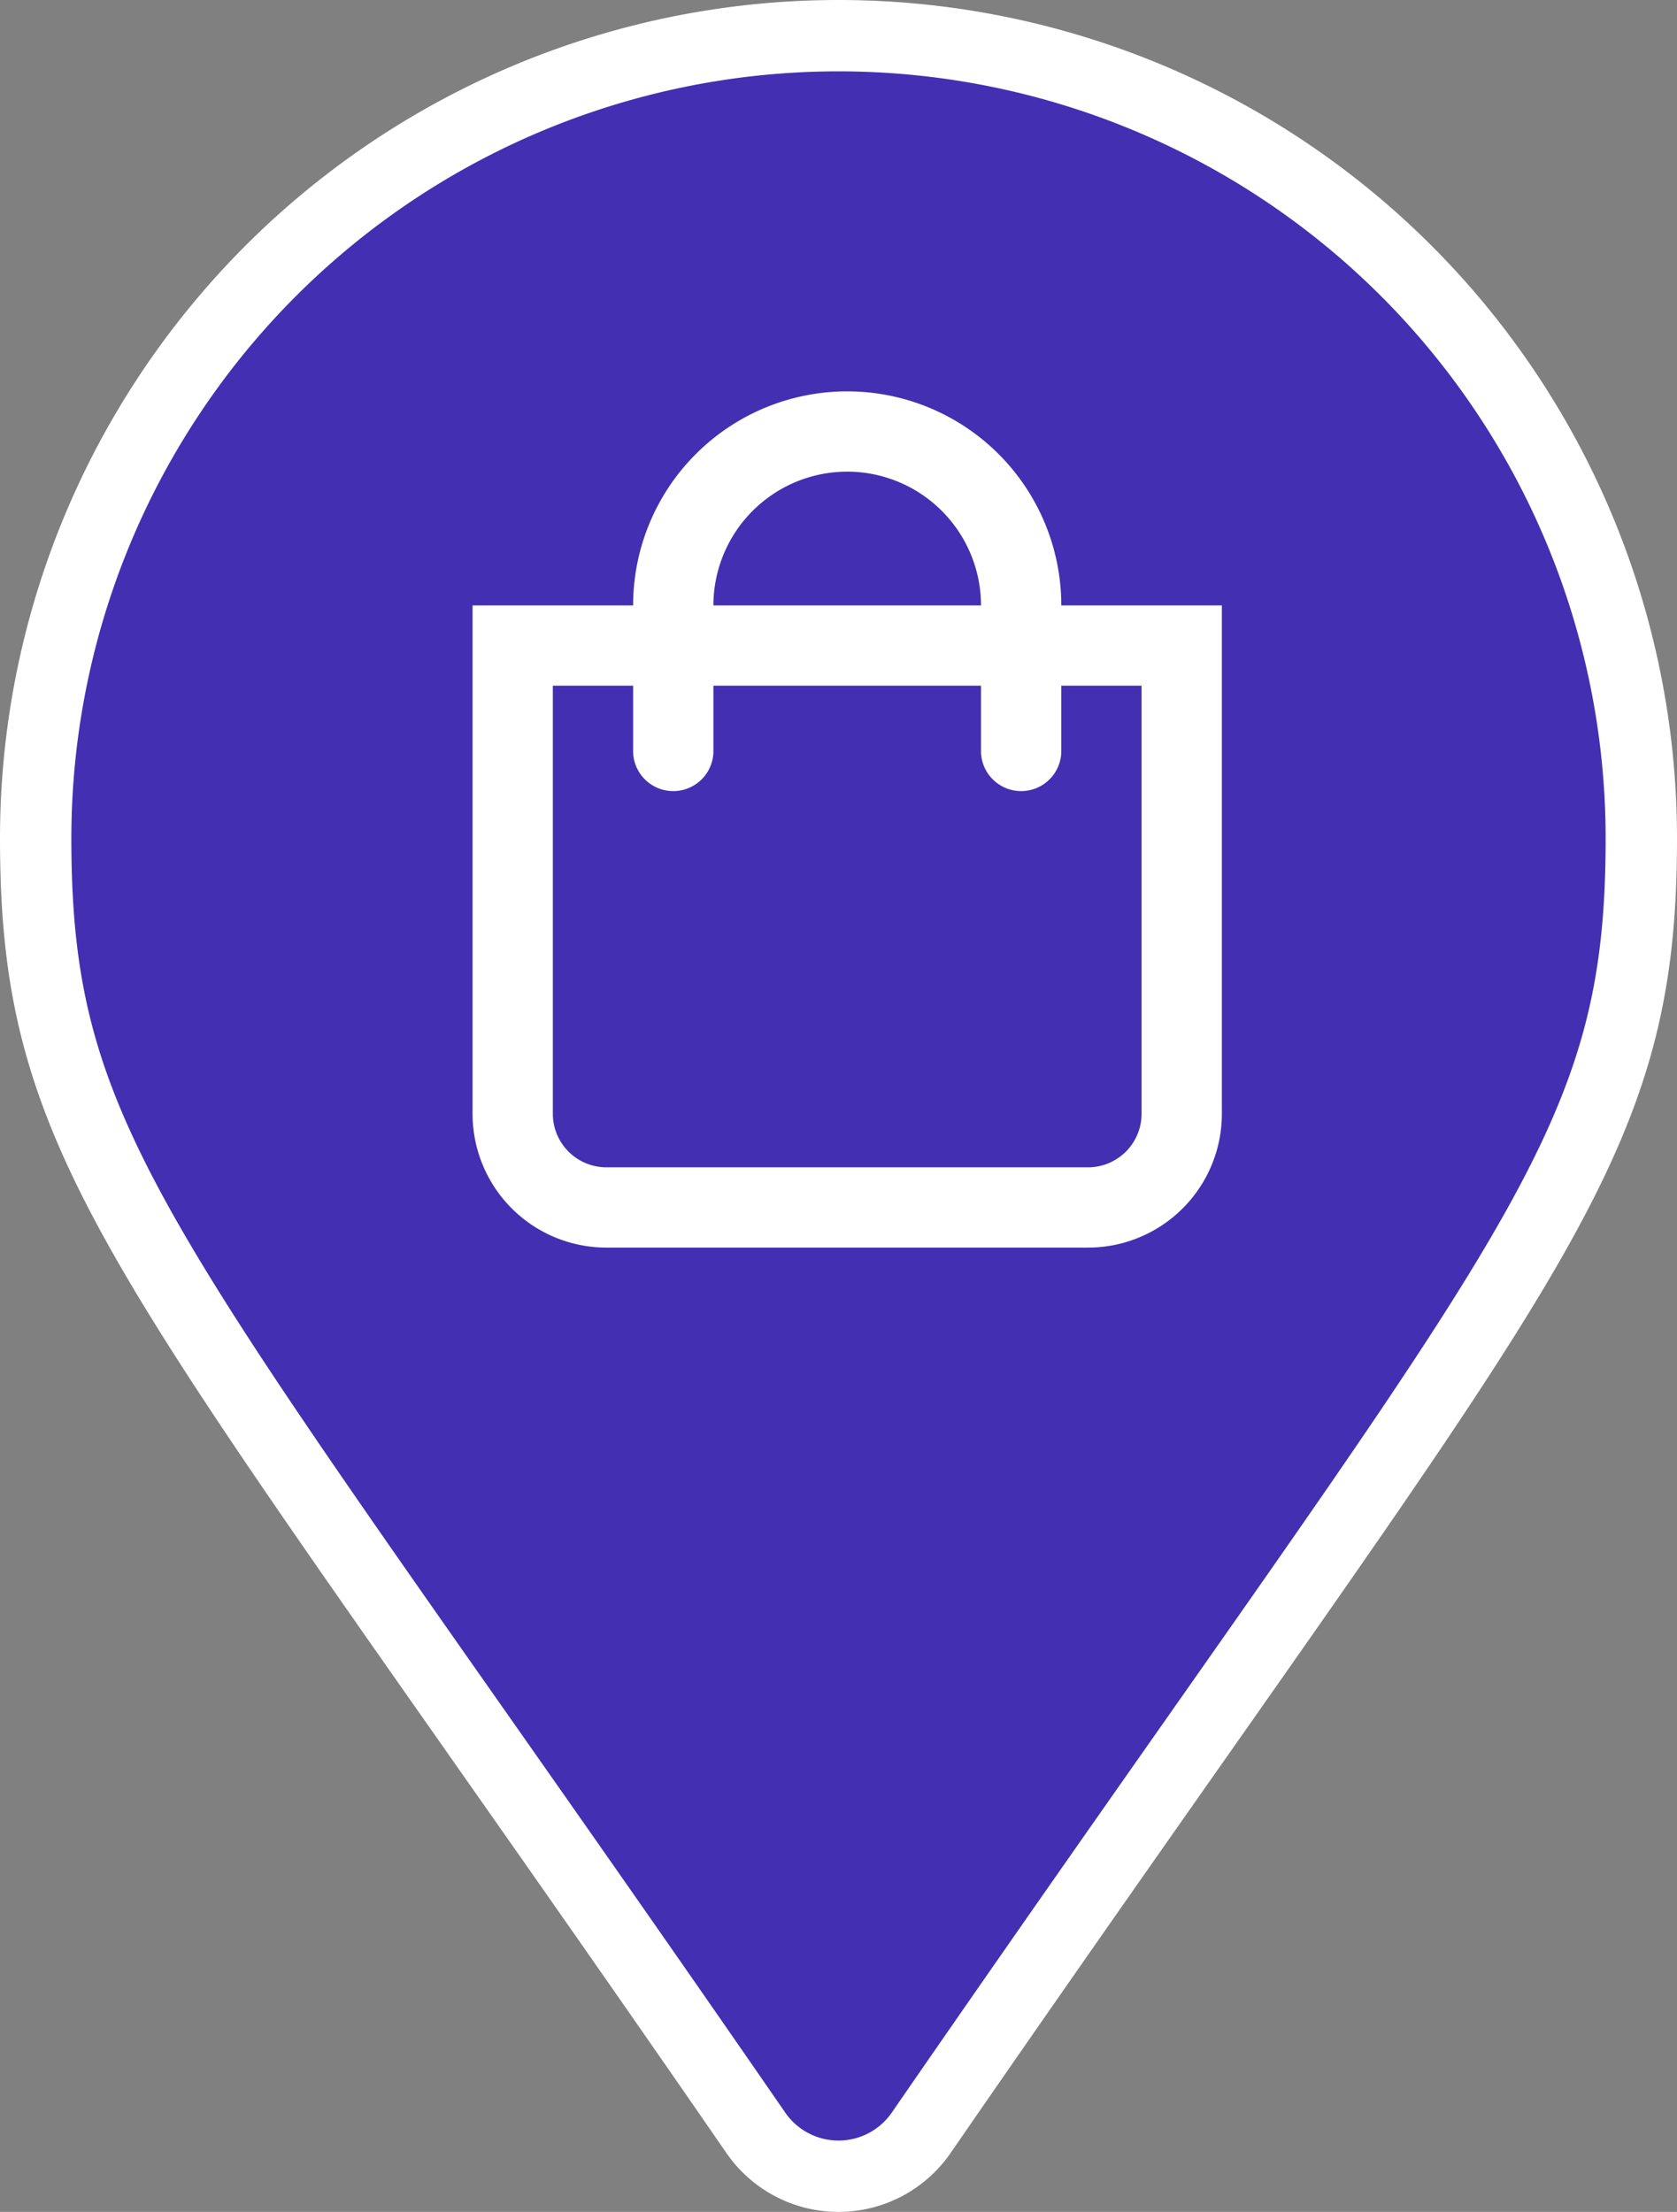 <svg xmlns="http://www.w3.org/2000/svg" width="23.5" height="31" viewBox="0 0 23.5 31">
  <rect x="0" y="0" width="23.5" height="31" fill="#808080" stroke="none"/>
  <defs>
    <style>
      .cls-1 {
        fill: #432fb2;
        stroke: #fff;
      }

      .cls-2 {
        fill: #fff;
      }
    </style>
  </defs>
  <g id="Group_2417" data-name="Group 2417" transform="translate(-909.5 -225.505)">
    <g id="Group_2243" data-name="Group 2243" transform="translate(225.893 -369.01)">
      <path id="map-marker" class="cls-1" d="M10.094,29.395C1.58,17.053,0,15.786,0,11.25a11.25,11.25,0,0,1,22.5,0c0,4.536-1.58,5.8-10.094,18.145a1.407,1.407,0,0,1-2.312,0Z" transform="translate(684.107 595.015)"/>
      <path id="theme-shopping" class="cls-2" d="M8.25,3a3,3,0,0,0-6,0H0v7.125A1.875,1.875,0,0,0,1.875,12h6.75A1.875,1.875,0,0,0,10.5,10.125V3Zm-3-1.875A1.877,1.877,0,0,1,7.125,3H3.375A1.877,1.877,0,0,1,5.25,1.125Zm4.125,9a.751.751,0,0,1-.75.75H1.875a.751.751,0,0,1-.75-.75v-6H2.25v.938a.563.563,0,0,0,1.125,0V4.125h3.75v.938a.563.563,0,0,0,1.125,0V4.125H9.375Z" transform="translate(690.229 600)"/>
    </g>
  </g>
</svg>

